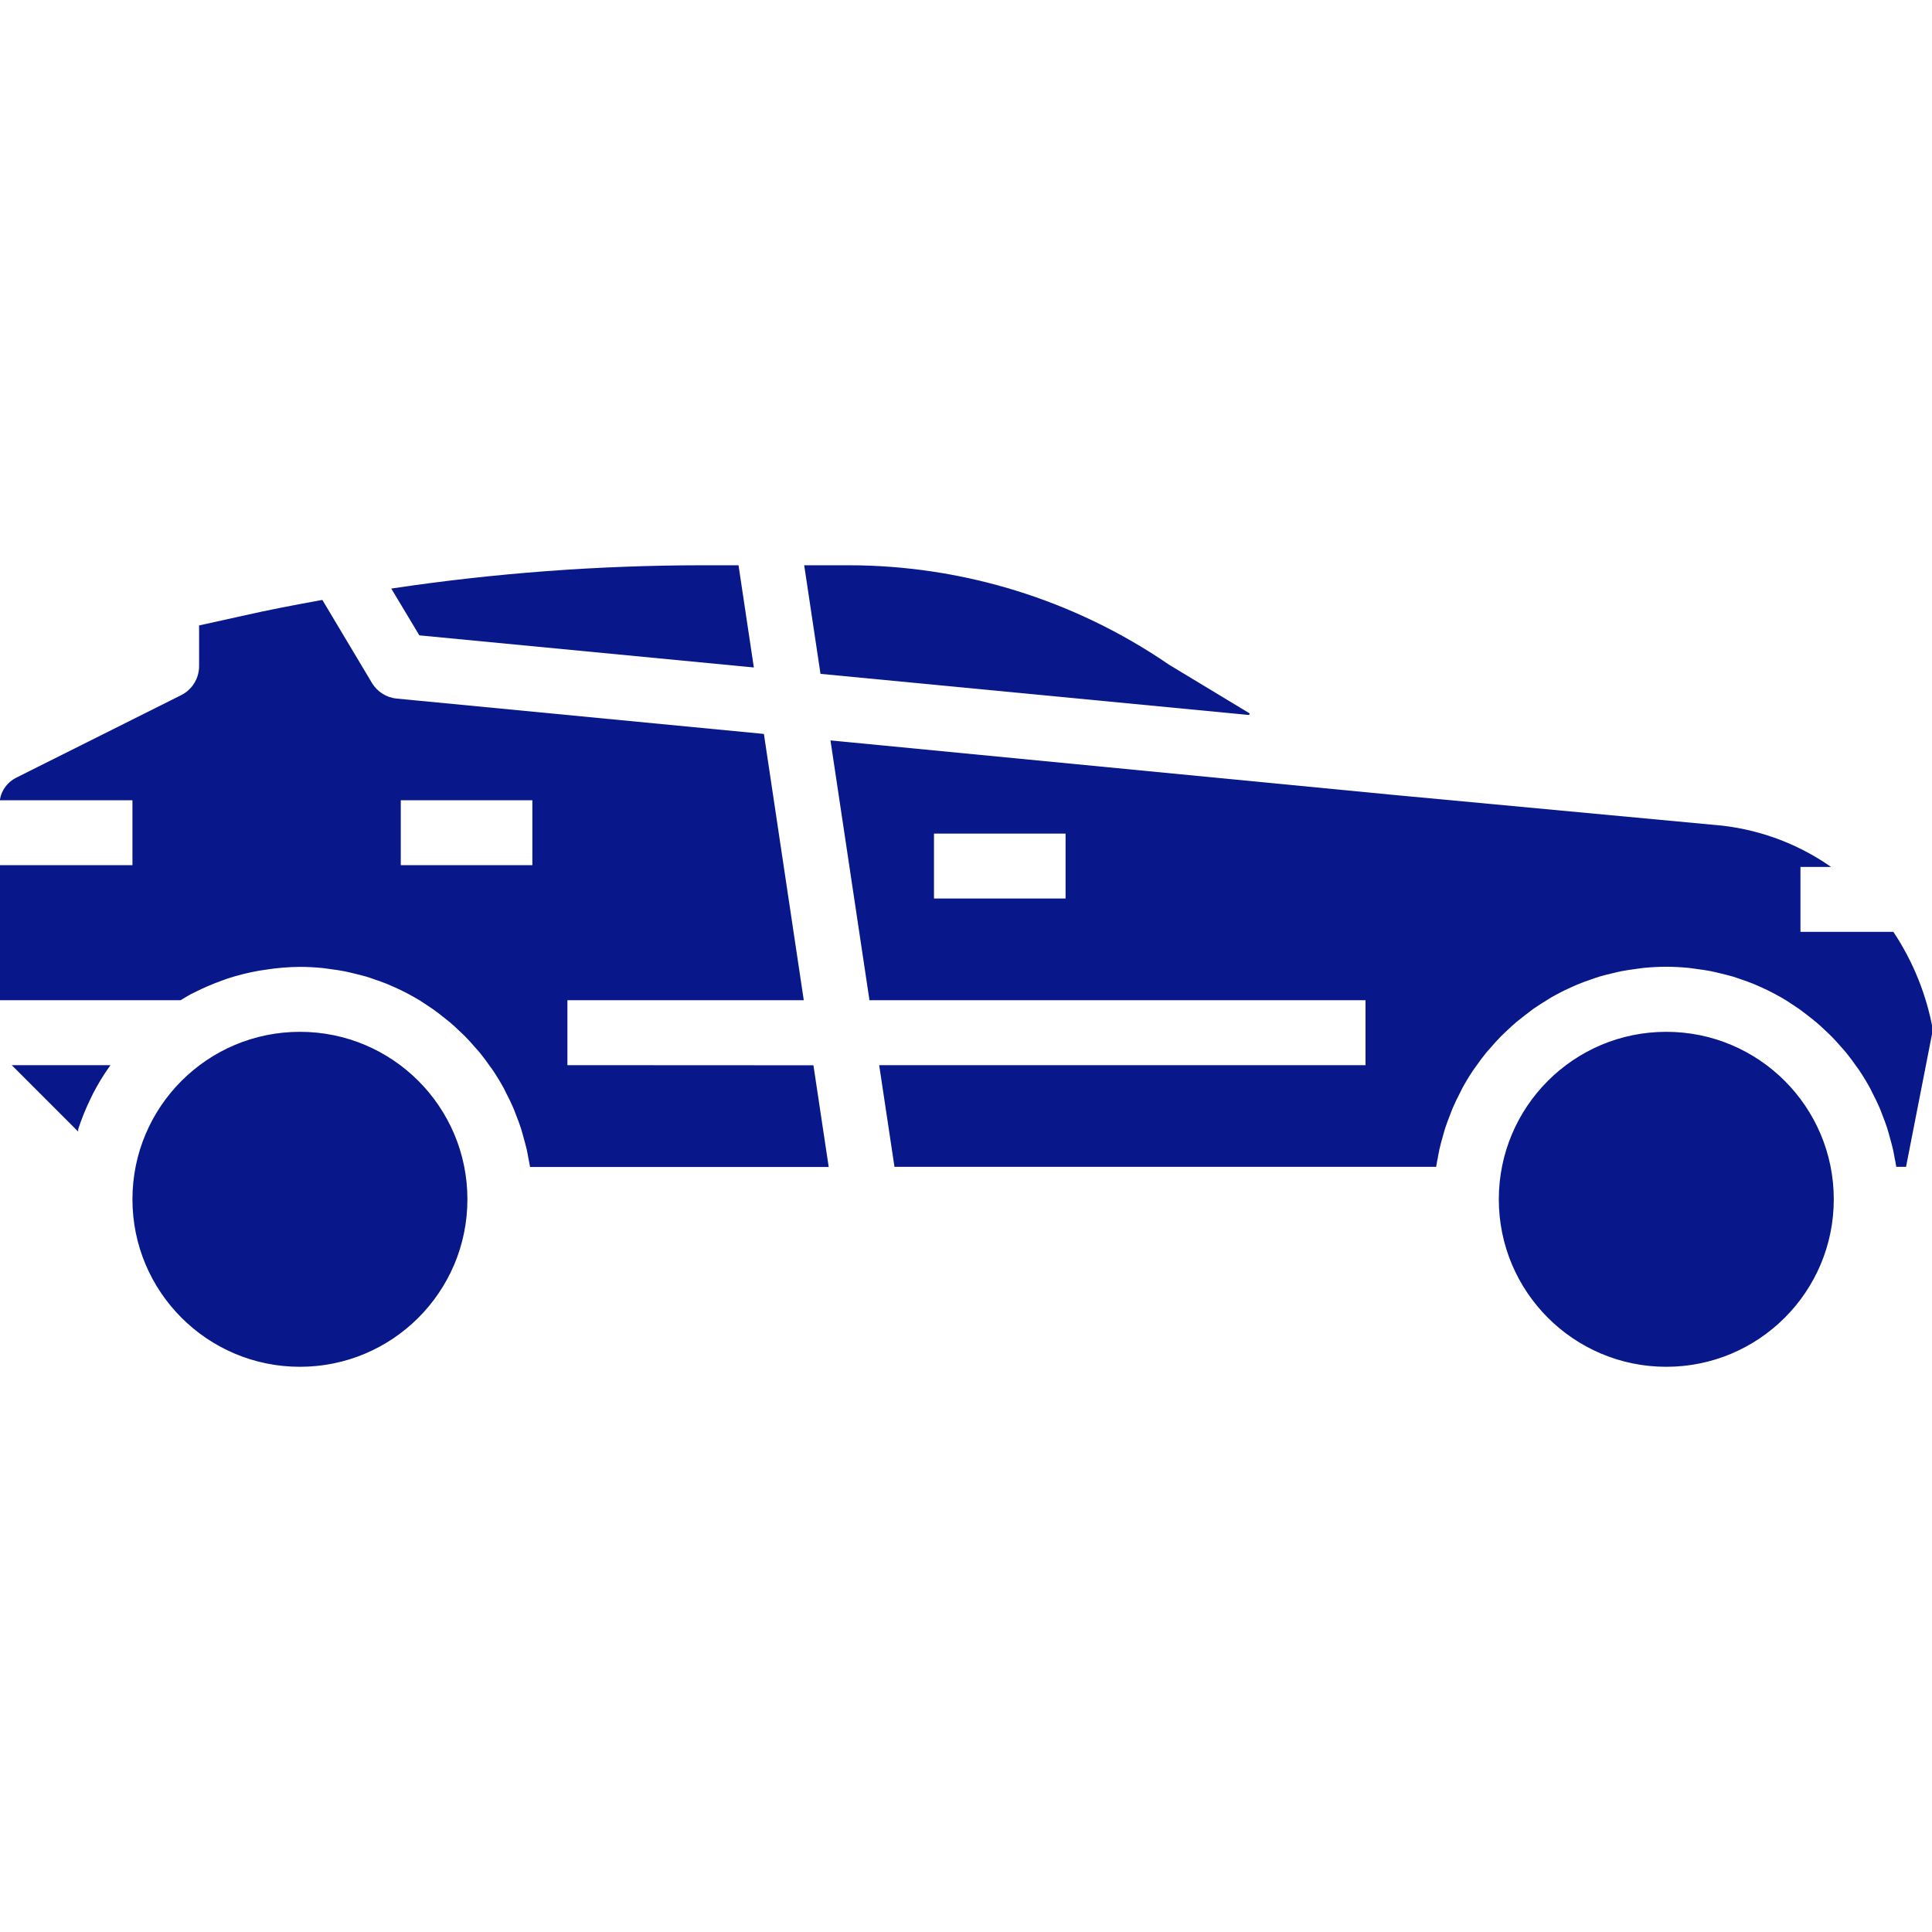 <?xml version="1.0"?>
<svg xmlns="http://www.w3.org/2000/svg" height="512px" version="1.1" viewBox="0 -330 1128.748 1128" width="512px">
<g id="surface1">
<path d="M 817.746 175.609 L 856.688 175.609 L 856.688 214.551 L 817.746 214.551 Z M 817.746 175.609 " style=" fill-rule:nonzero;fill-opacity:1;" stroke="#08178a" fill="#08178a"/>
<path d="M 45.172 329.543 L 45.172 329.324 C 47.125 323.266 49.516 317.336 52.316 311.613 C 52.859 310.457 53.395 309.332 53.953 308.223 C 56.785 302.746 59.992 297.465 63.559 292.43 L 8.066 292.43 Z M 45.172 329.543 " style=" fill-rule:nonzero;fill-opacity:1;" stroke="#08178a" fill="#08178a"/>
<path d="M 439.836 59.027 L 431.039 0.375 L 409.805 0.375 C 349.426 0.441 289.125 4.945 229.402 13.875 L 245.305 40.352 Z M 439.836 59.027 " style=" fill-rule:nonzero;fill-opacity:1;" stroke="#08178a" fill="#08178a"/>
<path d="M 729.84 86.859 L 682.848 58.469 C 627.695 20.605 562.359 0.344 495.461 0.375 L 470.422 0.375 L 479.805 62.855 Z M 729.84 86.859 " style=" fill-rule:nonzero;fill-opacity:1;" stroke="#08178a" fill="#08178a"/>
<path d="M 272.582 370.316 C 272.582 424.078 229.004 467.66 175.234 467.66 C 121.473 467.66 77.879 424.078 77.879 370.316 C 77.879 316.547 121.473 272.953 175.234 272.953 C 229.004 272.953 272.582 316.547 272.582 370.316 Z M 272.582 370.316 " style=" fill-rule:nonzero;fill-opacity:1;" stroke="#08178a" fill="#08178a"/>
<path d="M 1105.91 214.551 L 1051.391 214.551 L 1051.391 175.609 L 1068.184 175.609 C 1048.395 162.109 1025.434 153.984 1001.562 152.051 L 1001.398 152.051 L 812.238 134.359 L 485.785 102.758 L 508.406 253.492 L 798.281 253.492 L 798.281 292.43 L 514.23 292.43 L 523.016 350.84 L 838.609 350.84 C 838.812 349.328 839.184 347.863 839.457 346.379 C 839.789 344.555 840.098 342.723 840.488 340.93 C 841.059 338.422 841.723 335.973 842.441 333.52 C 842.922 331.812 843.352 330.125 843.902 328.449 C 844.742 325.891 845.691 323.391 846.68 320.875 C 847.25 319.438 847.75 317.953 848.387 316.523 C 849.621 313.609 851.02 310.82 852.465 308.031 C 852.973 307.066 853.383 306.078 853.902 305.129 C 855.93 301.398 858.125 297.793 860.484 294.305 C 860.891 293.707 861.348 293.168 861.758 292.566 C 863.695 289.734 865.809 286.922 868.004 284.23 C 868.895 283.121 869.949 282.094 870.848 280.996 C 872.648 278.922 874.461 276.863 876.402 274.906 C 877.547 273.738 878.762 272.641 879.938 271.516 C 881.785 269.766 883.664 268.012 885.605 266.363 C 886.926 265.25 888.273 264.203 889.625 263.148 C 891.582 261.605 893.535 260.117 895.477 258.688 C 896.934 257.684 898.414 256.738 899.898 255.754 C 901.961 254.43 904.027 253.156 906.145 251.855 C 907.727 250.957 909.301 250.102 910.898 249.27 C 913.059 248.137 915.281 247.078 917.492 246.078 C 919.152 245.328 920.793 244.59 922.461 243.918 C 924.777 242.969 927.137 242.137 929.516 241.336 C 931.188 240.762 932.848 240.148 934.559 239.641 C 937.059 238.906 939.617 238.285 942.184 237.699 C 943.824 237.309 945.457 236.875 947.133 236.555 C 949.992 235.988 952.961 235.598 955.805 235.203 C 957.254 235.035 958.664 234.766 960.113 234.621 C 964.496 234.199 968.953 233.938 973.457 233.938 C 977.949 233.938 982.41 234.199 986.789 234.621 C 988.25 234.766 989.656 235.035 991.094 235.203 C 994.02 235.598 996.934 235.988 999.777 236.555 C 1001.445 236.875 1003.086 237.309 1004.738 237.699 C 1007.285 238.32 1009.848 238.926 1012.359 239.641 C 1014.066 240.148 1015.723 240.762 1017.398 241.336 C 1019.766 242.137 1022.129 242.969 1024.445 243.918 C 1026.125 244.59 1027.754 245.328 1029.418 246.078 C 1031.633 247.078 1033.852 248.137 1036.008 249.27 C 1037.609 250.102 1039.184 250.957 1040.77 251.855 C 1042.883 253.059 1044.945 254.328 1046.988 255.754 C 1048.492 256.703 1049.98 257.695 1051.43 258.715 C 1053.375 260.133 1055.328 261.605 1057.277 263.148 C 1058.637 264.203 1059.98 265.25 1061.309 266.363 C 1063.242 268.012 1065.195 269.766 1066.969 271.516 C 1068.152 272.641 1069.359 273.738 1070.512 274.906 C 1072.457 276.863 1074.242 278.922 1076.059 280.996 C 1077 282.094 1078.008 283.121 1078.906 284.23 C 1081.078 286.906 1083.105 289.66 1085.074 292.484 C 1085.527 293.113 1086 293.668 1086.414 294.32 C 1088.77 297.812 1090.965 301.418 1093 305.129 C 1093.523 306.062 1093.938 307.066 1094.441 308.031 C 1095.883 310.82 1097.285 313.609 1098.527 316.523 C 1099.152 317.953 1099.66 319.438 1100.227 320.875 C 1101.223 323.391 1102.168 325.891 1103.004 328.449 C 1103.555 330.125 1103.984 331.836 1104.465 333.543 C 1105.148 335.973 1105.812 338.422 1106.422 340.91 C 1106.824 342.723 1107.141 344.555 1107.461 346.402 C 1107.738 347.879 1108.109 349.348 1108.324 350.84 L 1113.164 350.84 L 1128.746 271.242 C 1125.059 250.996 1117.293 231.699 1105.91 214.551 Z M 623.051 195.074 L 545.168 195.074 L 545.168 156.137 L 623.051 156.137 Z M 623.051 195.074 " style=" fill-rule:nonzero;fill-opacity:1;" stroke="#08178a" fill="#08178a"/>
<path d="M 1070.867 370.316 C 1070.867 424.078 1027.285 467.66 973.512 467.66 C 919.75 467.66 876.164 424.078 876.164 370.316 C 876.164 316.547 919.75 272.953 973.512 272.953 C 1027.285 272.953 1070.867 316.547 1070.867 370.316 Z M 1070.867 370.316 " style=" fill-rule:nonzero;fill-opacity:1;" stroke="#08178a" fill="#08178a"/>
<path d="M 331 292.43 L 331 253.492 L 469.016 253.492 L 445.863 98.879 L 231.695 78.258 C 225.559 77.652 220.082 74.199 216.898 68.91 L 188.082 20.684 C 171.316 23.703 156.715 26.527 142.855 29.684 L 116.82 35.43 L 116.82 58.789 C 116.82 66.18 112.66 72.918 106.059 76.211 L 9.734 124.422 C 4.883 126.816 1.449 131.348 0.465 136.668 L 77.879 136.668 L 77.879 175.609 L 0 175.609 L 0 253.492 L 105.395 253.492 C 107.344 252.324 109.293 251.098 111.23 250.031 C 111.938 249.641 112.699 249.34 113.398 248.973 C 118.602 246.332 123.98 244.02 129.473 242.059 C 130.555 241.672 131.605 241.246 132.688 240.891 C 138.707 238.926 144.859 237.387 151.09 236.281 C 152.414 236.043 153.754 235.871 155.074 235.676 C 161.746 234.617 168.477 234.062 175.234 234.012 C 179.727 234.012 184.188 234.277 188.57 234.699 C 190.031 234.836 191.434 235.109 192.875 235.281 C 195.793 235.676 198.711 236.062 201.555 236.633 C 203.23 236.969 204.867 237.395 206.516 237.777 C 209.082 238.398 211.629 239.004 214.137 239.719 C 215.844 240.234 217.5 240.832 219.18 241.43 C 221.543 242.207 223.906 243.062 226.223 243.988 C 227.902 244.676 229.535 245.406 231.188 246.152 C 233.414 247.164 235.625 248.211 237.789 249.34 C 239.387 250.18 240.961 251.035 242.543 251.934 C 244.66 253.133 246.723 254.41 248.766 255.824 C 250.27 256.777 251.758 257.773 253.207 258.785 C 255.16 260.211 257.203 261.684 259.059 263.223 C 260.414 264.281 261.758 265.328 263.086 266.438 C 265.039 268.086 266.977 269.848 268.746 271.598 C 269.941 272.73 271.141 273.812 272.289 274.98 C 274.23 276.938 276.035 279 277.84 281.078 C 278.777 282.164 279.785 283.199 280.684 284.301 C 282.855 286.984 284.887 289.746 286.855 292.566 C 287.305 293.191 287.797 293.758 288.203 294.391 C 290.559 297.887 292.758 301.492 294.777 305.203 C 295.305 306.141 295.715 307.156 296.219 308.105 C 297.664 310.891 299.062 313.691 300.305 316.602 C 300.93 318.031 301.438 319.512 302.004 320.957 C 303 323.465 303.945 325.961 304.789 328.527 C 305.332 330.203 305.766 331.918 306.242 333.617 C 306.926 336.051 307.59 338.5 308.199 340.984 C 308.605 342.793 308.918 344.629 309.25 346.488 C 309.52 347.957 309.887 349.426 310.109 350.918 L 483.582 350.918 L 474.809 292.504 Z M 311.523 175.609 L 233.645 175.609 L 233.645 136.668 L 311.523 136.668 Z M 311.523 175.609 " style=" fill-rule:nonzero;fill-opacity:1;" stroke="#08178a" fill="#08178a"/>
<path d="M 175.234 311.898 C 142.977 311.898 116.82 338.051 116.82 370.316 C 116.82 402.574 142.977 428.719 175.234 428.719 C 207.492 428.719 233.645 402.574 233.645 370.316 C 233.645 338.051 207.492 311.898 175.234 311.898 Z M 175.234 389.777 C 164.48 389.777 155.766 381.059 155.766 370.316 C 155.766 359.551 164.48 350.84 175.234 350.84 C 185.988 350.84 194.707 359.551 194.707 370.316 C 194.707 381.059 185.988 389.777 175.234 389.777 Z M 175.234 389.777 " style=" fill-rule:nonzero;fill-opacity:1;" stroke="#08178a" fill="#08178a"/>
<path d="M 973.512 311.898 C 941.258 311.898 915.105 338.051 915.105 370.316 C 915.105 402.574 941.258 428.719 973.512 428.719 C 1005.766 428.719 1031.93 402.574 1031.93 370.316 C 1031.93 338.051 1005.766 311.898 973.512 311.898 Z M 973.512 389.777 C 962.762 389.777 954.043 381.059 954.043 370.316 C 954.043 359.551 962.762 350.84 973.512 350.84 C 984.27 350.84 992.988 359.551 992.988 370.316 C 992.988 381.059 984.27 389.777 973.512 389.777 Z M 973.512 389.777 " style=" fill-rule:nonzero;fill-opacity:1;" stroke="#08178a" fill="#08178a"/>
</g>
</svg>
